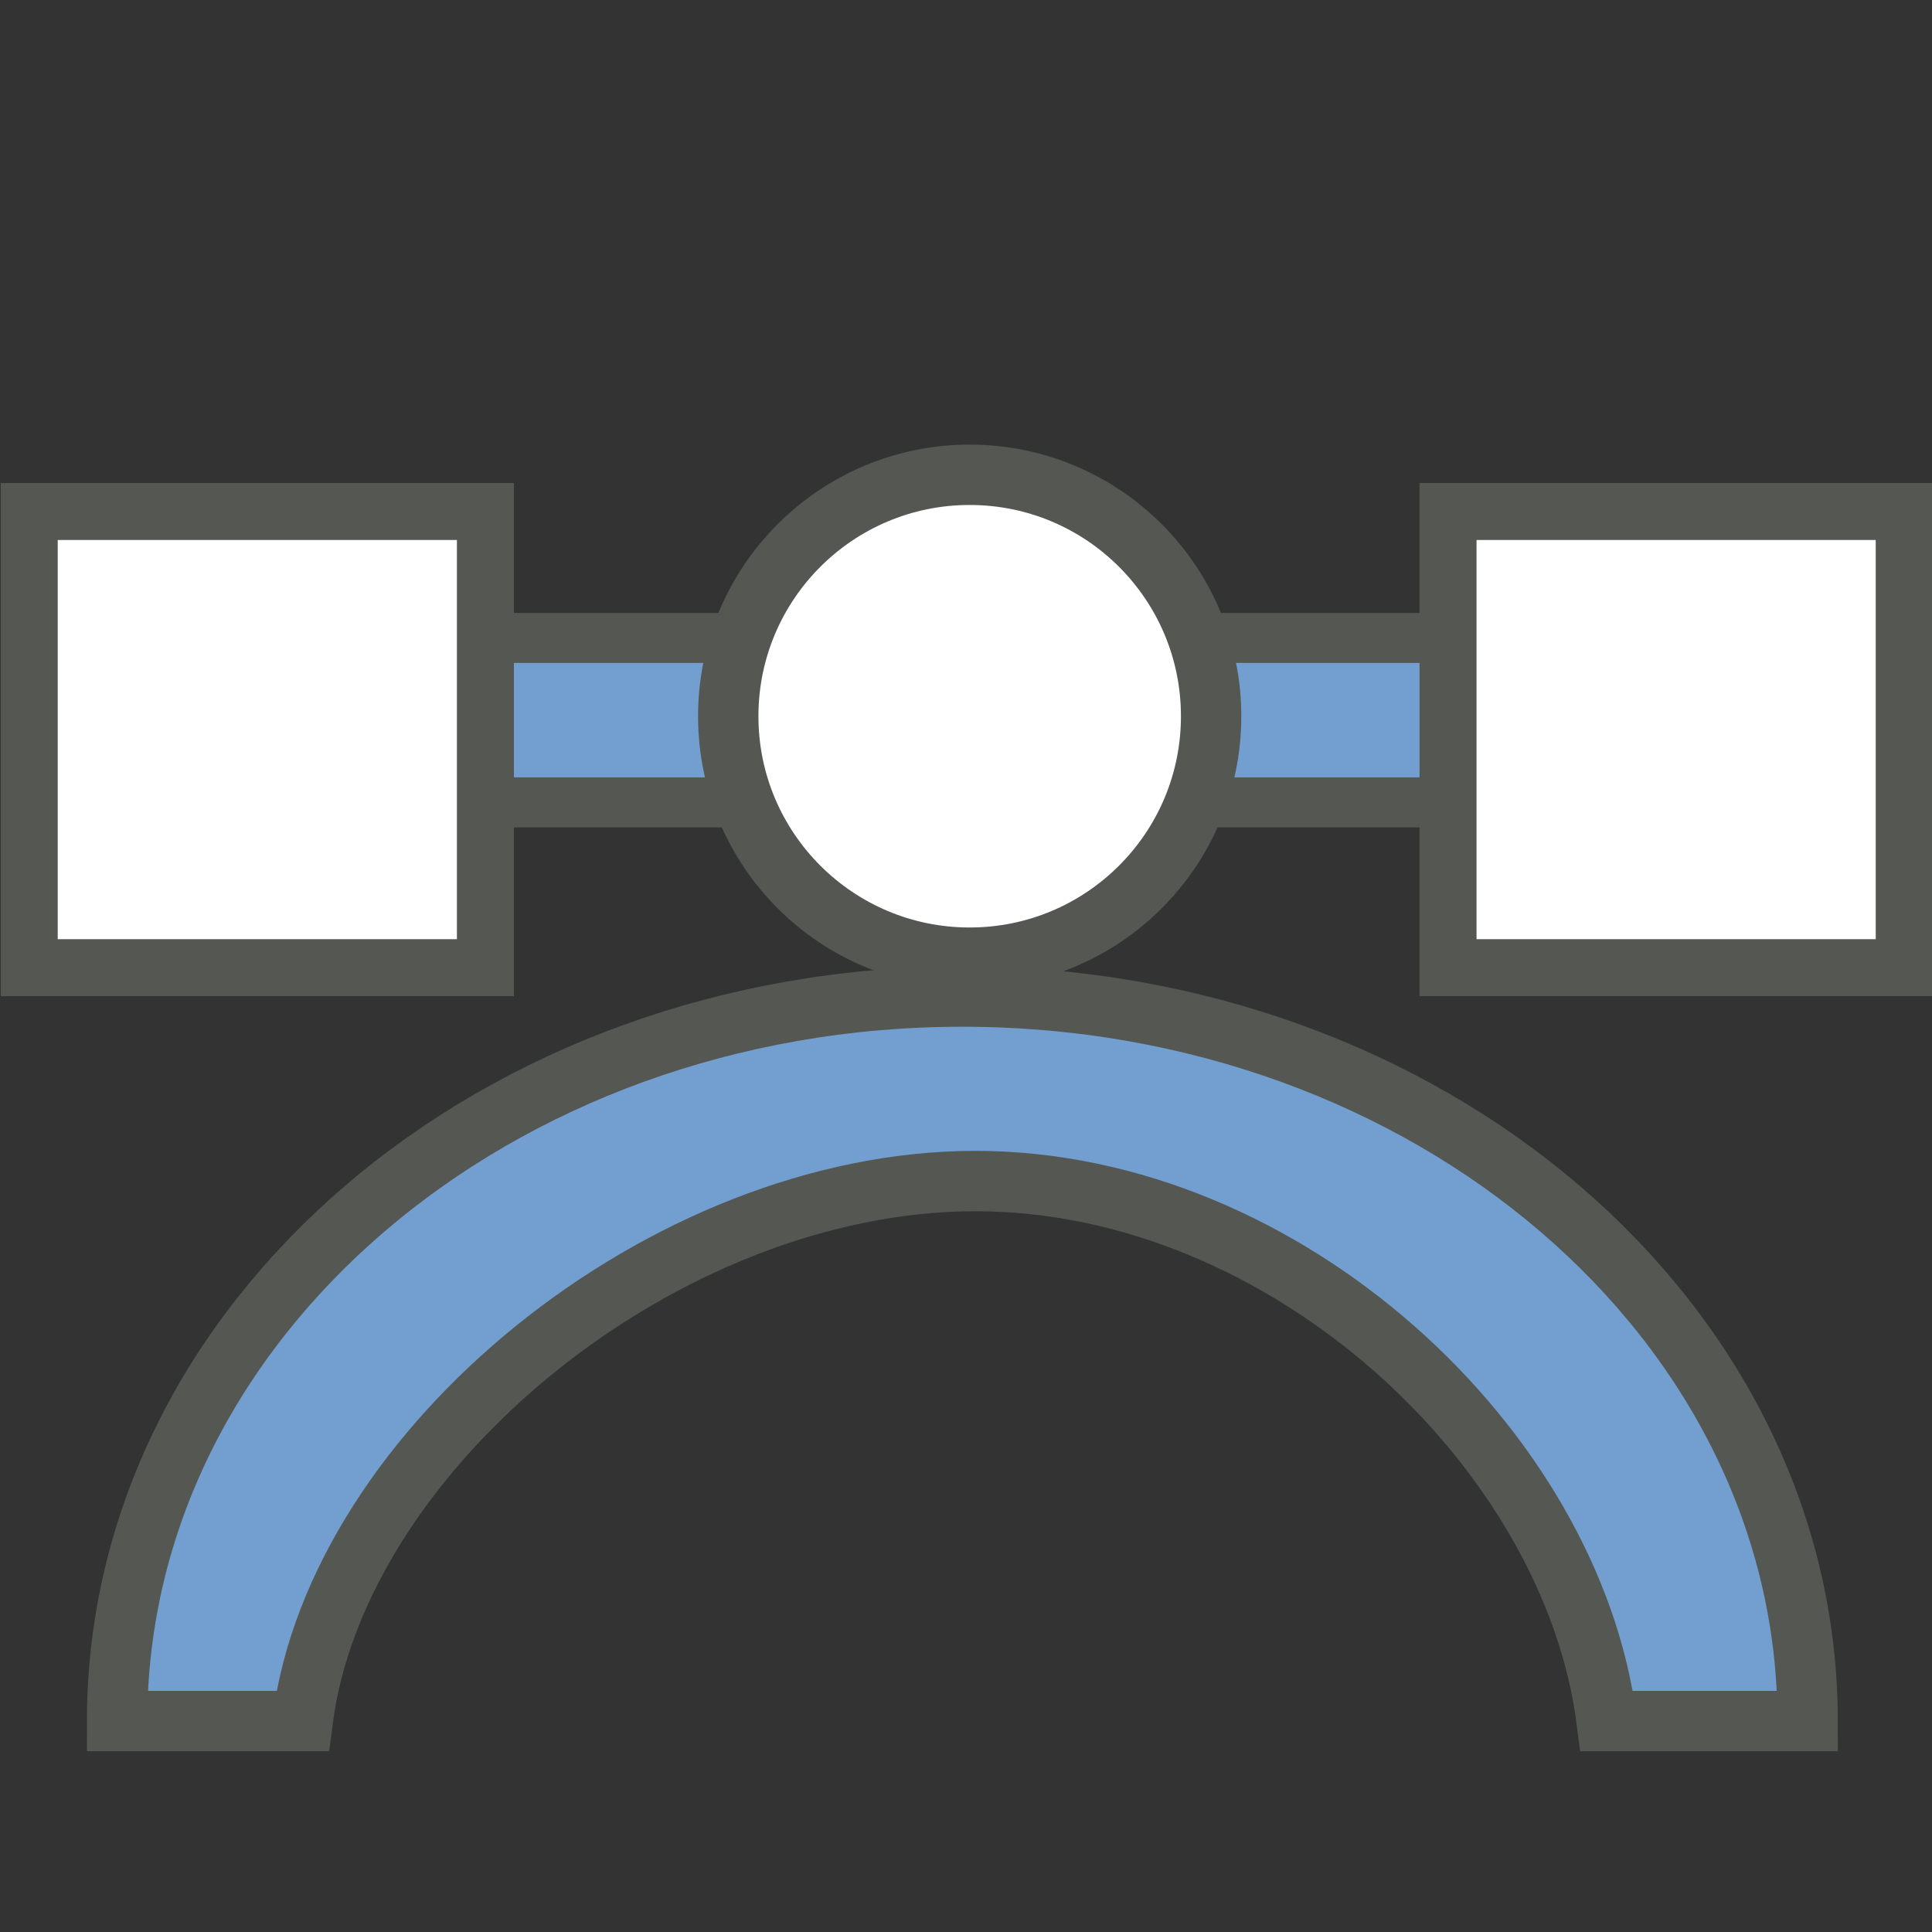 <?xml version="1.0" encoding="UTF-8" standalone="no"?>
<svg
   xmlns:osb="http://www.openswatchbook.org/uri/2009/osb"
   xmlns:dc="http://purl.org/dc/elements/1.1/"
   xmlns:cc="http://creativecommons.org/ns#"
   xmlns:rdf="http://www.w3.org/1999/02/22-rdf-syntax-ns#"
   xmlns:svg="http://www.w3.org/2000/svg"
   xmlns="http://www.w3.org/2000/svg"
   xmlns:sodipodi="http://sodipodi.sourceforge.net/DTD/sodipodi-0.dtd"
   xmlns:inkscape="http://www.inkscape.org/namespaces/inkscape"
   version="1.1"
   width="16"
   height="16"
   id="svg2"
   viewBox="0 0 16 16"
   inkscape:version="0.91 r13725"
   sodipodi:docname="gimp-paths.svg">
  <rect x="0" y="0" width="16" height="16" fill="#333333" stroke="none"/>
  <sodipodi:namedview
     pagecolor="#ffffff"
     bordercolor="#666666"
     borderopacity="1"
     objecttolerance="10"
     gridtolerance="10"
     guidetolerance="10"
     inkscape:pageopacity="0"
     inkscape:pageshadow="2"
     inkscape:window-width="640"
     inkscape:window-height="480"
     id="namedview1700"
     showgrid="false"
     inkscape:zoom="14.749991"
     inkscape:cx="-318.81785"
     inkscape:cy="991.58359"
     inkscape:window-x="0"
     inkscape:window-y="27"
     inkscape:window-maximized="0"
     inkscape:current-layer="svg2" />
  <defs
     id="defs7386">
    <linearGradient
       gradientTransform="matrix(0,-735328.32,170712.69,0,2464326300,577972450)"
       osb:paint="solid"
       id="linearGradient19282">
      <stop
         stop-color="#b4b4b4"
         id="stop19284" />
    </linearGradient>
    <linearGradient
       osb:paint="gradient"
       x1="231.55"
       x2="320.7"
       gradientUnits="userSpaceOnUse"
       id="linearGradient6057"
       gradientTransform="matrix(0.015,0,0,0.015,2.969,1037.326)">
      <stop
         stop-color="#a11f7c"
         id="stop6053" />
      <stop
         stop-opacity="0.984"
         stop-color="#541f31"
         offset="1"
         id="stop6055" />
    </linearGradient>
    <linearGradient
       osb:paint="solid"
       id="linearGradient5487">
      <stop
         id="stop5485"
         offset="0"
         style="stop-color:#888a85;stop-opacity:1;" />
    </linearGradient>
  </defs>
  <g
     style="display:inline"
     transform="translate(50.207,-233.902)"
     id="stock">
    <g
       id="gimp-paths"
       transform="matrix(1,0,0,1,-50.207,-802.46)">
      <g
         transform="matrix(1,0,0,1,-160.994,617.362)"
         style="display:inline"
         id="gimp-paths-8">
        <rect
           transform="translate(241,217)"
           y="202"
           x="-80"
           height="16"
           width="16"
           id="rect11834"
           style="fill:none;stroke:none" />
        <rect
           y="424.283"
           x="162.957"
           height="1.362"
           width="12.086"
           id="rect11853"
           style="fill:#729fcf;fill-opacity:1;stroke:#555753;stroke-width:0.414;stroke-miterlimit:4;stroke-dasharray:none;stroke-opacity:1" />
        <rect
           style="fill:#ffffff;fill-opacity:1;stroke:#555753;stroke-width:0.472;stroke-miterlimit:4;stroke-dasharray:none;stroke-opacity:1"
           id="rect11851"
           width="3.778"
           height="3.778"
           x="172.986"
           y="423.236" />
        <rect
           y="423.236"
           x="161.236"
           height="3.778"
           width="3.778"
           id="rect11849"
           style="fill:#ffffff;fill-opacity:1;stroke:#555753;stroke-width:0.472;stroke-miterlimit:4;stroke-dasharray:none;stroke-opacity:1" />
        <circle
           transform="matrix(1.333,0,0,1.333,264.334,149.667)"
           id="path11855"
           style="fill:#ffffff;fill-opacity:1;stroke:#555753;stroke-width:0.375;stroke-miterlimit:4;stroke-dasharray:none;stroke-opacity:1"
           cx="-71.5"
           cy="206.5"
           r="1.5" />
        <path
           id="path11857"
           d="m 175.964,433.253 c 0,-3.314 -3.134,-6 -7,-6 -3.866,0 -7,2.686 -7,6 l 1.536,0 c 0.288,-2.254 2.996,-4.472 5.572,-4.472 2.577,0 4.94,2.218 5.228,4.472 z"
           style="fill:#729fcf;fill-opacity:1;stroke:#555753;stroke-width:0.5;stroke-miterlimit:4;stroke-dasharray:none;stroke-opacity:1"
           inkscape:connector-curvature="0" />
      </g>
    </g>
  </g>
</svg>
